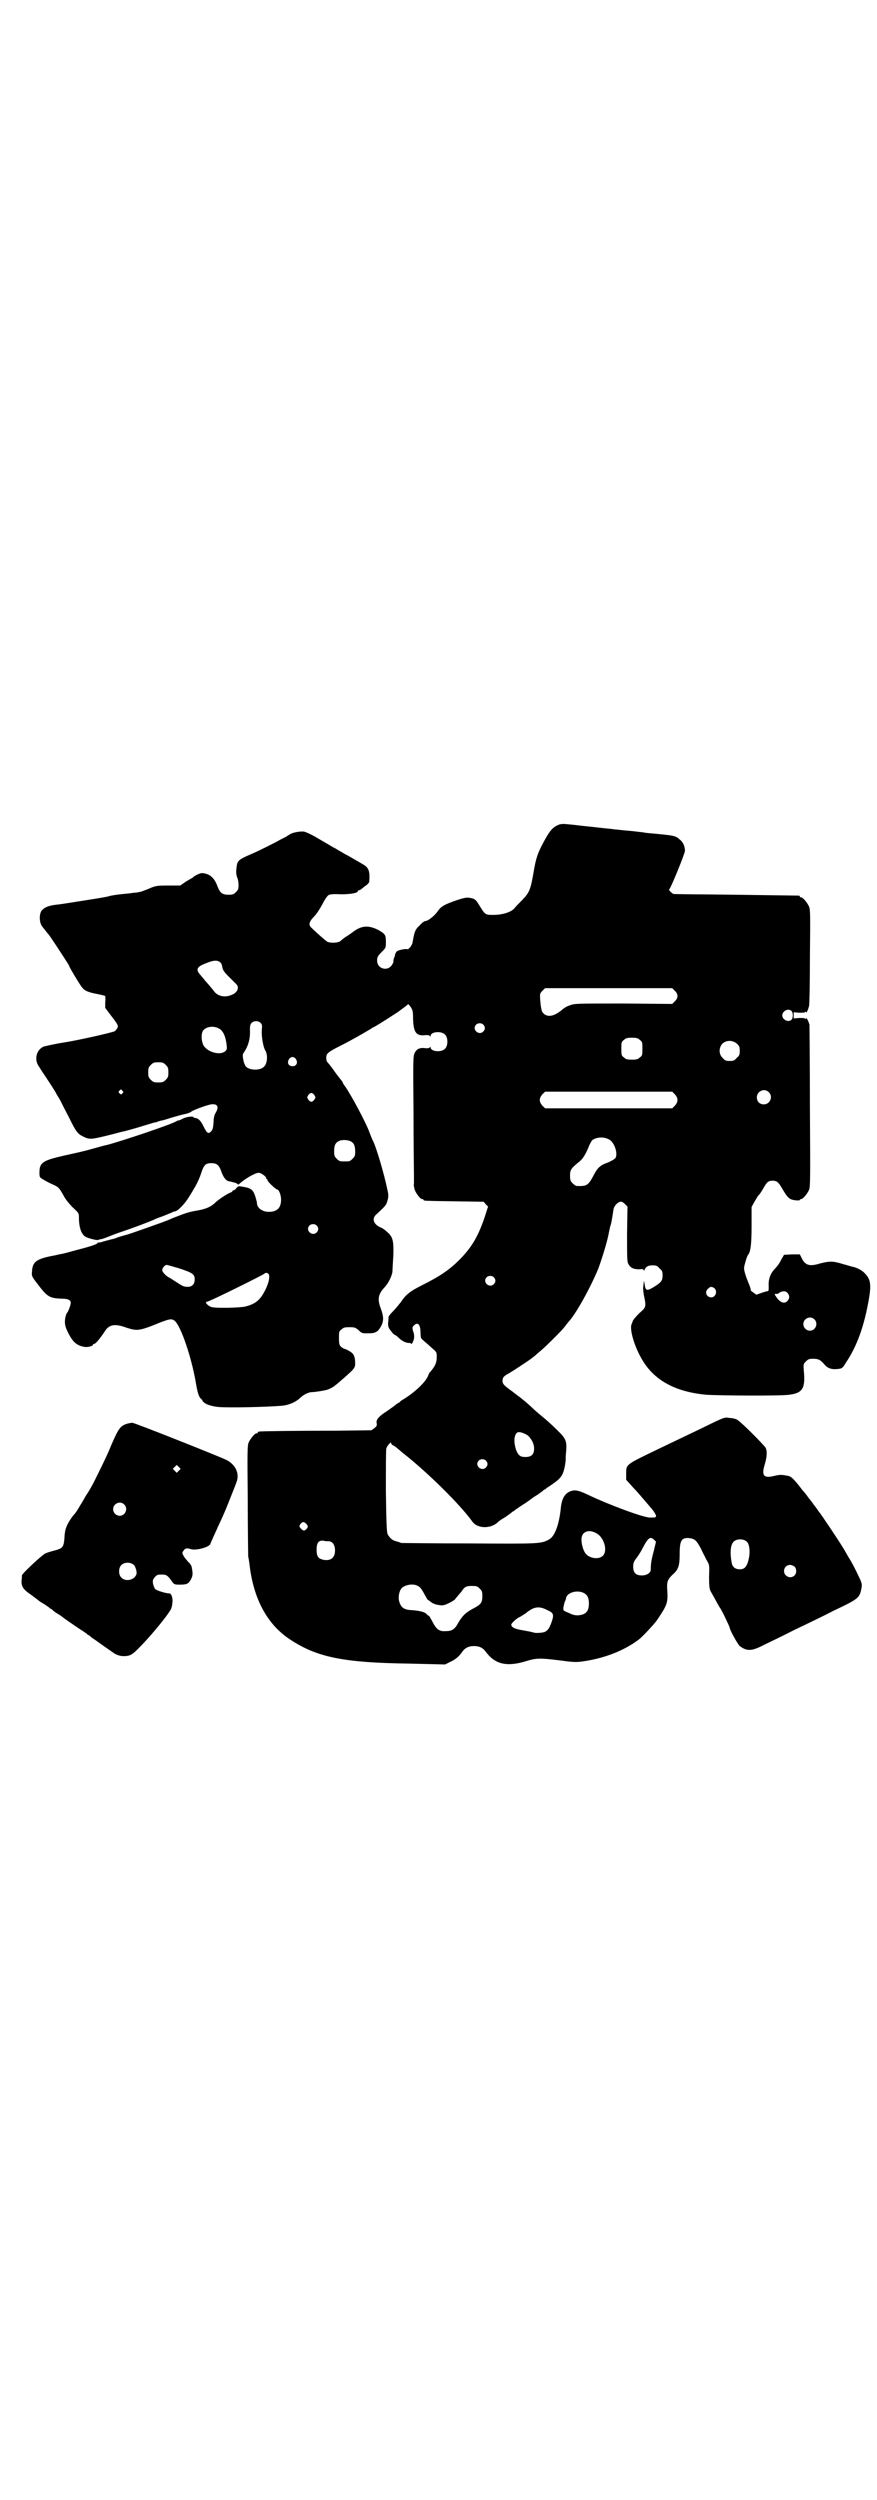 <?xml version="1.0" standalone="no"?>
<!DOCTYPE svg PUBLIC "-//W3C//DTD SVG 20010904//EN"
 "http://www.w3.org/TR/2001/REC-SVG-20010904/DTD/svg10.dtd">
<svg version="1.0" xmlns="http://www.w3.org/2000/svg"
 width="1000pt" height="2850pt" viewBox="0 0 1000 2850"
 preserveAspectRatio="xMidYMid meet">
<g transform="translate(0,2850) scale(0.5,-0.5)"
fill="#000000" stroke="none">
<path d="M1275 3820 c-15 -6 -22 -14 -39 -47 -10 -19 -14 -32 -18 -55 -8 -47
-10 -52 -27 -70 -6 -6 -14 -14 -18 -19 -8 -9 -27 -15 -49 -15 -18 0 -18 1 -31
22 -8 13 -10 15 -22 17 -7 1 -13 0 -28 -5 -29 -10 -37 -14 -45 -26 -7 -10 -22
-22 -28 -22 -2 0 -8 -4 -13 -10 -10 -9 -12 -14 -16 -38 -1 -7 -9 -18 -13 -16
-4 1 -19 -2 -23 -5 -1 -1 -3 -4 -4 -7 0 -3 -2 -7 -3 -10 -1 -4 -1 -6 -1 -6 1
0 0 -3 -2 -6 -9 -18 -35 -12 -35 8 0 7 1 10 10 19 10 10 10 10 10 23 0 16 -1
18 -16 27 -23 12 -39 11 -58 -3 -5 -4 -14 -10 -19 -13 -4 -3 -8 -6 -9 -7 -4
-6 -24 -7 -32 -3 -3 2 -23 19 -36 32 -7 6 -5 14 6 25 6 6 13 17 19 28 5 10 11
19 14 21 3 2 10 3 28 2 23 0 39 3 39 7 0 1 1 2 2 2 1 0 3 1 5 2 1 1 6 5 10 8
5 3 8 7 9 9 2 24 -1 32 -12 39 -12 7 -29 17 -38 22 -5 2 -12 7 -16 9 -4 2 -11
7 -16 9 -5 3 -20 12 -34 20 -13 8 -28 15 -33 16 -8 1 -27 -2 -33 -7 -2 -1 -5
-3 -8 -5 -2 -1 -8 -4 -12 -6 -12 -7 -48 -25 -64 -32 -35 -15 -35 -16 -37 -36
-1 -8 0 -13 2 -19 2 -4 3 -12 3 -17 0 -9 -1 -11 -6 -16 -5 -5 -7 -6 -17 -6
-14 0 -19 4 -25 19 -6 17 -15 26 -27 29 -8 2 -10 2 -19 -2 -6 -3 -10 -6 -10
-6 0 -1 -1 -2 -2 -2 -1 0 -7 -4 -14 -8 l-13 -9 -28 0 c-27 0 -29 -1 -43 -7 -8
-3 -17 -7 -19 -7 -2 -1 -6 -1 -9 -2 -3 0 -11 -1 -18 -2 -21 -2 -30 -3 -40 -5
-5 -1 -11 -3 -13 -3 -9 -2 -42 -7 -48 -8 -38 -6 -56 -9 -67 -10 -15 -2 -23 -5
-30 -12 -7 -7 -7 -28 0 -37 3 -4 10 -13 16 -20 9 -13 19 -28 39 -59 4 -6 7
-11 7 -12 0 -2 25 -44 29 -48 6 -8 13 -11 33 -15 10 -2 19 -4 20 -5 0 -1 1 -7
0 -14 l0 -13 15 -20 c14 -18 15 -21 13 -25 -1 -3 -4 -6 -6 -8 -5 -3 -84 -21
-117 -26 -20 -3 -40 -8 -45 -9 -17 -7 -23 -30 -11 -46 3 -5 9 -14 13 -20 18
-27 26 -40 26 -41 0 0 4 -7 9 -15 4 -8 13 -26 20 -39 16 -33 20 -38 32 -44 16
-8 19 -7 64 4 15 4 30 8 32 8 3 1 19 5 35 10 17 5 32 10 34 10 2 0 5 1 6 2 1
0 4 1 7 2 4 0 15 4 25 7 11 3 24 7 30 8 6 1 13 4 15 6 4 3 33 14 44 16 15 2
19 -5 11 -19 -3 -4 -5 -12 -5 -22 -1 -13 -2 -17 -6 -21 -6 -6 -9 -4 -17 12 -6
13 -12 18 -18 19 -2 0 -4 0 -4 1 0 4 -17 2 -26 -3 -5 -3 -10 -4 -10 -4 0 1 -1
0 -3 -1 -7 -6 -129 -47 -161 -55 -2 0 -12 -3 -23 -6 -28 -8 -38 -10 -74 -18
-48 -11 -55 -16 -55 -38 0 -11 0 -11 8 -16 5 -3 14 -8 21 -11 14 -6 16 -8 26
-26 4 -8 13 -19 21 -27 14 -13 14 -13 14 -24 0 -15 3 -30 9 -37 3 -5 7 -7 17
-10 7 -2 15 -4 18 -3 3 1 6 2 8 2 2 0 14 5 27 10 13 5 29 10 34 12 12 4 44 16
58 22 3 2 12 5 20 8 8 3 17 7 20 8 3 2 7 3 8 3 7 1 23 18 32 33 4 6 11 18 15
25 4 7 10 20 13 30 6 18 10 22 23 22 12 0 17 -4 22 -17 4 -13 11 -23 17 -24
10 -2 21 -5 21 -7 0 -1 1 -1 3 0 14 13 37 26 45 26 6 0 19 -10 17 -13 -1 0 -1
-1 1 -1 1 0 2 -1 2 -3 0 -3 19 -21 22 -21 4 0 9 -13 9 -23 0 -19 -9 -28 -28
-28 -15 0 -27 9 -27 20 0 2 -2 9 -4 16 -5 14 -9 18 -27 21 -11 2 -12 2 -16 -3
-2 -3 -5 -5 -7 -5 -1 0 -2 -1 -2 -2 0 -1 -2 -2 -4 -3 -7 -2 -26 -15 -33 -21
-11 -11 -21 -16 -43 -20 -19 -3 -27 -6 -53 -16 -2 -1 -6 -2 -9 -4 -14 -6 -99
-36 -102 -36 -1 0 -7 -2 -14 -4 -6 -2 -13 -5 -15 -5 -5 -1 -15 -4 -23 -6 -4
-2 -9 -2 -10 -2 -2 1 -2 1 -1 0 1 -3 -13 -8 -48 -17 -18 -5 -33 -9 -35 -9 -2
0 -12 -3 -24 -5 -34 -7 -42 -14 -43 -35 -1 -10 -1 -11 13 -29 22 -29 27 -32
55 -33 16 0 22 -4 20 -12 -1 -6 -6 -18 -7 -19 -3 -2 -6 -13 -6 -22 0 -7 2 -14
7 -24 11 -22 20 -30 38 -33 8 -1 19 2 19 5 0 1 1 2 3 2 3 0 13 12 23 27 10 17
23 20 50 10 25 -8 29 -8 78 12 21 8 26 9 33 3 14 -13 37 -81 47 -137 4 -25 7
-34 11 -39 2 -1 4 -4 5 -6 4 -7 18 -12 36 -14 29 -2 111 0 146 3 17 2 32 9 43
20 7 6 17 11 25 11 6 0 25 3 33 5 4 1 17 7 20 11 2 1 10 8 18 15 25 22 27 24
27 35 0 10 -2 19 -7 23 -3 3 -15 10 -19 10 -1 1 -5 3 -7 5 -3 3 -4 7 -4 19 0
14 0 16 6 20 4 4 7 5 18 5 12 0 14 -1 21 -7 7 -7 8 -7 21 -7 18 0 23 3 31 18
5 11 5 20 -1 37 -9 23 -7 34 9 51 8 9 16 25 17 35 0 5 1 20 2 36 1 34 -1 43
-14 54 -4 4 -11 9 -14 10 -17 7 -22 20 -11 30 23 21 23 22 26 33 2 7 2 12 0
21 -8 39 -26 100 -34 115 -2 4 -5 12 -7 17 -7 21 -43 88 -56 106 -3 4 -5 7 -5
8 0 1 -1 2 -2 4 -1 1 -9 11 -17 22 -8 12 -16 21 -17 22 -1 1 -2 5 -2 9 0 10 3
13 35 29 22 11 48 26 68 38 2 2 5 3 7 4 4 2 25 15 54 34 12 9 22 16 22 17 0 2
3 -1 6 -5 5 -8 6 -10 6 -28 1 -31 7 -40 29 -37 5 0 8 0 9 -2 2 -2 2 -2 2 0 0
10 25 12 33 3 7 -7 7 -25 0 -32 -8 -9 -33 -7 -33 3 0 2 0 2 -2 0 -1 -2 -4 -2
-9 -2 -13 2 -20 -1 -25 -10 -4 -8 -4 -11 -3 -135 0 -69 1 -134 1 -145 0 -10 0
-19 0 -20 -1 0 0 -5 1 -10 2 -9 13 -24 18 -24 2 0 3 -1 3 -2 0 -2 2 -2 71 -3
l66 -1 5 -6 5 -5 -8 -25 c-15 -44 -30 -69 -58 -97 -22 -22 -44 -37 -82 -56
-30 -15 -39 -22 -51 -40 -4 -5 -12 -15 -17 -20 -6 -6 -11 -12 -11 -14 0 -2 0
-8 -1 -14 0 -8 1 -11 7 -18 3 -5 8 -9 9 -9 1 0 5 -3 8 -6 7 -7 16 -12 24 -12
3 0 5 -1 5 -2 0 -2 1 0 3 3 4 8 5 16 1 26 -2 8 -2 9 2 13 9 9 15 2 15 -17 0
-7 1 -12 2 -13 1 -1 5 -5 10 -9 5 -4 12 -11 17 -15 8 -7 8 -8 8 -19 0 -12 -4
-20 -14 -32 -2 -2 -5 -6 -5 -8 -5 -15 -30 -39 -58 -56 -4 -2 -7 -5 -7 -5 0 -1
-2 -2 -4 -3 -2 -1 -5 -3 -7 -5 -2 -2 -10 -7 -18 -13 -19 -12 -26 -20 -24 -28
1 -5 0 -7 -5 -11 l-7 -5 -80 -1 c-87 0 -173 -1 -176 -2 -2 0 -3 -1 -3 -2 0 -1
-1 -2 -3 -2 -4 0 -14 -12 -18 -21 -3 -8 -3 -21 -2 -131 0 -68 1 -126 1 -129 1
-3 2 -11 3 -18 9 -79 41 -138 94 -172 61 -40 122 -52 270 -54 l82 -2 12 6 c11
5 20 12 28 24 6 8 14 12 26 12 12 0 20 -4 26 -12 21 -29 47 -36 91 -23 25 8
33 8 81 2 29 -4 36 -4 50 -2 50 7 95 25 128 50 10 8 35 35 42 45 22 33 24 38
23 63 -2 24 0 28 12 40 13 11 16 20 16 47 0 31 4 38 23 36 12 -2 15 -5 25 -23
4 -9 11 -22 14 -28 6 -10 6 -11 5 -37 0 -21 1 -27 3 -32 12 -21 19 -35 22 -39
4 -5 22 -43 22 -45 0 -5 19 -39 23 -42 16 -12 27 -12 54 2 12 6 42 20 67 33
25 12 67 32 94 46 55 26 58 29 62 48 2 10 2 12 -2 22 -6 13 -18 38 -26 50 -3
5 -9 16 -14 24 -11 18 -49 75 -55 82 -2 3 -7 10 -11 15 -4 6 -8 11 -9 12 -1 1
-4 5 -6 8 -2 3 -5 6 -6 8 -1 1 -6 6 -10 12 -15 19 -21 25 -28 26 -15 3 -18 3
-31 0 -24 -6 -30 0 -22 26 5 17 6 30 2 38 -4 7 -58 61 -65 64 -3 2 -11 4 -17
4 -12 2 -10 3 -65 -24 -48 -23 -65 -31 -94 -45 -79 -38 -77 -36 -77 -58 l0
-14 10 -11 c6 -7 11 -12 12 -13 2 -2 27 -31 37 -43 5 -6 9 -13 9 -15 0 -4 -1
-4 -13 -4 -14 -1 -96 30 -138 50 -25 12 -33 14 -44 10 -13 -5 -20 -17 -22 -38
-4 -39 -14 -65 -27 -72 -18 -10 -22 -10 -182 -9 -83 0 -153 1 -155 1 -2 1 -8
3 -12 4 -8 2 -14 7 -19 16 -2 4 -3 24 -4 98 0 51 0 95 1 97 1 6 11 17 11 13 0
-2 2 -5 6 -6 3 -2 7 -5 9 -7 3 -2 8 -7 12 -10 55 -43 131 -118 158 -156 12
-17 43 -17 59 -1 1 1 6 5 13 9 7 4 14 10 16 11 2 2 4 4 5 4 1 0 3 1 4 3 2 1
10 7 18 12 8 5 15 10 16 11 1 0 6 5 13 9 7 4 14 10 16 11 2 2 4 4 5 4 1 0 3 1
4 3 2 1 8 5 15 10 17 12 22 18 26 35 2 8 3 17 3 19 0 2 0 11 1 19 2 24 0 30
-20 49 -9 9 -24 23 -34 31 -10 8 -20 17 -22 19 -4 4 -15 14 -24 21 -2 2 -12 9
-22 17 -21 15 -23 18 -23 25 0 7 3 11 15 17 10 6 53 34 55 37 1 0 6 5 12 10
15 12 50 47 59 58 4 5 9 12 12 15 17 20 49 78 66 120 9 25 21 64 24 83 1 4 2
10 3 13 2 5 3 11 7 37 1 8 9 17 16 18 2 1 6 -1 10 -5 l6 -6 -1 -62 c0 -56 0
-63 3 -69 5 -9 12 -12 25 -12 8 1 10 0 10 -2 0 -2 1 -2 2 1 3 7 8 10 18 10 9
0 11 -1 16 -7 6 -5 7 -7 7 -16 0 -12 -3 -16 -21 -27 -15 -9 -18 -8 -20 7 -1 7
-2 9 -2 5 0 -3 -1 -8 -1 -11 -1 -2 0 -10 1 -17 6 -29 6 -29 -10 -43 -7 -7 -14
-15 -15 -18 -1 -3 -2 -6 -3 -8 -4 -12 6 -47 21 -74 27 -51 76 -79 149 -86 28
-2 172 -3 190 0 31 4 37 15 33 56 -1 13 -1 14 5 20 5 5 7 6 16 6 12 0 17 -2
27 -14 8 -9 18 -11 32 -9 7 1 9 2 16 14 25 37 42 83 53 148 5 31 3 43 -10 56
-5 6 -17 12 -24 14 -3 0 -14 4 -26 7 -22 7 -30 7 -53 1 -23 -7 -33 -4 -41 13
l-4 8 -18 0 -18 -1 -7 -12 c-3 -7 -10 -16 -15 -21 -10 -11 -14 -24 -13 -39 0
-9 0 -11 -3 -11 -2 0 -8 -2 -14 -4 l-11 -4 -7 5 c-4 3 -7 5 -6 6 1 0 -2 9 -6
18 -2 5 -5 13 -7 20 -3 11 -3 12 1 26 2 8 5 15 6 16 6 7 8 26 8 67 l0 42 6 11
c3 5 7 12 9 15 3 2 8 10 12 17 8 14 11 17 21 17 9 0 13 -3 20 -15 10 -17 14
-23 21 -27 6 -3 21 -4 21 -2 0 1 1 2 3 2 4 0 14 12 18 21 3 7 3 28 2 190 0
100 -1 184 -1 187 -4 12 -7 16 -8 14 -1 -2 -2 -2 -2 -1 0 2 -4 2 -13 2 l-13
-1 0 7 0 7 13 -1 c9 0 13 0 13 2 0 1 1 1 2 -1 1 -2 4 3 7 14 1 3 2 53 2 112 1
94 1 108 -2 115 -4 9 -14 21 -18 21 -2 0 -3 1 -3 2 0 1 -1 2 -2 2 -2 0 -67 1
-145 2 -78 1 -142 1 -142 2 0 0 -3 2 -6 5 -3 3 -4 5 -3 5 3 1 36 82 36 88 0
10 -4 20 -12 26 -10 9 -11 9 -76 15 -6 1 -12 2 -14 2 -2 0 -14 2 -28 3 -13 1
-27 3 -31 3 -3 1 -19 2 -35 4 -16 2 -40 4 -54 6 -29 3 -29 3 -37 1z m-773
-314 c3 -2 4 -6 5 -11 1 -6 3 -10 14 -21 8 -8 16 -16 18 -18 7 -7 3 -19 -10
-24 -15 -7 -32 -4 -41 8 -5 7 -20 24 -22 26 0 1 -4 5 -8 10 -13 14 -10 20 15
29 15 6 23 6 29 1z m1037 -65 c8 -8 8 -16 0 -24 l-6 -6 -111 1 c-109 0 -111 0
-122 -4 -7 -2 -15 -7 -19 -11 -16 -13 -30 -17 -40 -9 -6 5 -7 10 -9 31 -1 15
-1 16 5 22 l6 6 145 0 145 0 6 -6z m266 -46 c4 -4 4 -16 0 -20 -7 -7 -21 0
-21 10 0 10 14 17 21 10z m-1211 -27 c4 -4 4 -6 3 -17 -1 -13 3 -38 8 -46 6
-10 5 -30 -3 -37 -8 -9 -32 -9 -41 0 -2 2 -5 9 -6 15 -2 11 -2 13 1 17 10 15
15 31 14 52 0 10 1 13 4 16 5 5 15 5 20 0z m508 -4 c5 -5 5 -11 0 -16 -10 -10
-27 5 -16 16 4 4 12 4 16 0z m-601 -10 c9 -6 14 -19 16 -38 1 -9 0 -10 -5 -14
-12 -8 -37 -1 -47 13 -6 10 -7 27 -2 35 7 10 26 12 38 4z m958 -25 c6 -4 6 -6
6 -20 0 -14 0 -16 -6 -20 -4 -4 -7 -5 -18 -5 -11 0 -14 1 -18 5 -6 4 -6 6 -6
20 0 14 0 16 6 20 4 4 7 5 18 5 11 0 14 -1 18 -5z m222 -9 c5 -5 6 -7 6 -16 0
-9 -1 -11 -7 -16 -5 -6 -7 -7 -16 -7 -9 0 -11 1 -16 7 -9 8 -9 23 -1 32 9 9
24 9 34 0z m-1006 -35 c5 -8 1 -16 -8 -16 -9 0 -13 8 -8 16 2 3 5 5 8 5 3 0 6
-2 8 -5z m-297 -13 c5 -5 6 -7 6 -17 0 -10 -1 -12 -6 -17 -5 -5 -7 -6 -17 -6
-10 0 -12 1 -17 6 -5 5 -6 7 -6 17 0 10 1 12 6 17 5 5 7 6 17 6 10 0 12 -1 17
-6z m-99 -59 c3 -3 3 -3 0 -6 -3 -3 -3 -3 -6 0 -3 2 -3 3 -1 6 4 4 4 4 7 0z
m1474 -3 c11 -10 3 -28 -11 -28 -9 0 -16 6 -16 16 0 14 17 22 27 12z m-214 -5
c8 -9 8 -17 0 -26 l-6 -6 -145 0 -145 0 -6 6 c-8 9 -8 17 0 26 l6 6 145 0 145
0 6 -6z m-822 -2 c3 -5 3 -5 0 -10 -2 -3 -5 -5 -7 -5 -2 0 -5 2 -7 5 -3 5 -3
5 0 10 2 3 5 5 7 5 2 0 5 -2 7 -5z m672 -101 c13 -7 21 -34 14 -43 -2 -2 -10
-7 -18 -10 -17 -6 -23 -12 -33 -32 -11 -20 -15 -22 -37 -21 -2 0 -6 3 -9 6 -5
5 -6 7 -6 18 0 13 2 16 23 33 7 6 14 18 21 36 3 6 6 12 9 13 11 6 25 6 36 0z
m-588 -5 c7 -4 9 -11 9 -23 0 -9 -1 -11 -6 -16 -6 -6 -7 -6 -18 -6 -11 0 -12
0 -18 6 -5 5 -6 7 -6 17 0 14 3 20 12 24 8 3 21 2 27 -2z m-79 -191 c5 -5 5
-11 0 -16 -10 -10 -27 5 -16 16 4 4 12 4 16 0z m-313 -98 c30 -10 35 -13 35
-25 0 -11 -6 -17 -16 -17 -8 0 -11 1 -26 11 -5 3 -12 8 -16 10 -8 4 -16 13
-16 17 0 5 6 12 10 12 2 0 15 -4 29 -8z m203 -12 c4 -5 2 -18 -6 -35 -12 -25
-23 -34 -47 -40 -15 -3 -68 -4 -77 -1 -9 3 -16 12 -10 12 5 0 126 60 131 64 3
3 6 2 9 0z m514 -8 c5 -5 5 -11 0 -16 -10 -10 -27 5 -16 16 4 4 12 4 16 0z
m503 -25 c8 -7 3 -21 -7 -21 -11 0 -16 13 -7 20 5 5 8 5 14 1z m167 -11 c5 -6
5 -12 0 -18 -7 -8 -18 -4 -27 11 -3 4 -3 5 0 5 2 0 3 0 4 0 0 -1 2 1 5 3 7 4
14 4 18 -1z m61 -60 c10 -9 3 -26 -10 -26 -8 0 -15 7 -15 15 0 13 16 20 25 11z
m-651 -267 c8 -9 12 -18 12 -28 0 -13 -6 -19 -20 -19 -12 0 -16 4 -21 16 -6
18 -5 35 3 40 4 3 20 -3 26 -9z m-98 -55 c5 -5 5 -11 0 -16 -10 -10 -27 5 -16
16 4 4 12 4 16 0z m-410 -144 c5 -5 5 -8 1 -12 -5 -5 -7 -5 -13 1 -4 5 -4 5
-1 10 5 6 8 6 13 1z m664 -23 c16 -10 24 -39 13 -50 -10 -10 -33 -6 -41 7 -5
8 -8 21 -8 30 0 18 17 25 36 13z m130 -14 l4 -4 -5 -21 c-5 -18 -7 -29 -7 -43
0 -7 -9 -13 -20 -13 -14 0 -20 6 -20 20 0 8 1 11 7 19 4 5 11 16 15 24 12 23
17 27 26 18z m211 -4 c6 -5 8 -22 5 -37 -4 -19 -9 -26 -21 -26 -10 0 -16 5
-18 13 -5 25 -3 43 4 50 7 7 23 7 30 0z m-954 1 c9 0 15 -8 15 -21 0 -17 -10
-25 -28 -21 -11 3 -14 8 -14 23 0 16 5 22 17 20 2 -1 7 -1 10 -1z m1063 -58
c5 -5 5 -15 0 -20 -9 -9 -24 -2 -24 10 0 8 6 14 14 14 3 0 8 -2 10 -4z m-861
-43 c7 -3 10 -7 17 -20 4 -7 7 -13 8 -13 1 0 3 -2 6 -4 3 -3 10 -6 16 -7 12
-2 13 -2 26 4 8 4 14 8 14 9 0 0 2 3 5 6 2 3 7 8 10 12 6 10 11 12 21 12 13 0
14 0 20 -6 5 -5 6 -7 6 -17 0 -15 -3 -19 -20 -28 -17 -9 -25 -16 -35 -33 -8
-15 -14 -19 -29 -19 -14 -1 -21 4 -30 22 -4 7 -7 13 -8 13 -1 0 -4 2 -6 5 -5
4 -17 7 -35 8 -16 1 -23 6 -27 21 -2 9 0 22 6 29 7 7 24 11 35 6z m382 -18 c7
-4 10 -11 10 -23 0 -19 -8 -26 -26 -27 -7 0 -13 2 -21 6 -12 5 -12 5 -11 13 1
4 2 10 3 12 1 2 3 6 3 9 3 13 28 19 42 10z m-85 -38 c14 -6 16 -10 10 -27 -5
-14 -8 -19 -16 -23 -7 -2 -20 -3 -26 -1 -2 1 -13 3 -24 5 -19 3 -26 7 -26 13
0 3 13 15 19 17 2 1 8 5 13 8 19 16 31 18 50 8z"/>
<path d="M290 2454 c-16 -5 -20 -11 -38 -53 -5 -13 -17 -38 -26 -56 -14 -29
-20 -40 -30 -55 -2 -3 -7 -13 -13 -22 -5 -9 -11 -18 -13 -20 -6 -6 -17 -23
-19 -31 -2 -4 -4 -15 -4 -24 -2 -21 -4 -23 -22 -28 -8 -2 -18 -5 -22 -7 -9 -5
-53 -46 -53 -50 0 -2 0 -7 -1 -13 0 -13 4 -19 23 -32 8 -6 16 -12 17 -13 1 -1
6 -4 11 -7 5 -3 10 -7 12 -8 1 -2 3 -3 4 -3 1 0 3 -2 5 -4 2 -2 8 -6 13 -9 5
-3 9 -6 10 -7 1 -1 21 -15 39 -27 7 -4 13 -9 15 -10 1 -2 3 -3 4 -3 1 0 3 -2
5 -4 2 -2 7 -5 10 -7 8 -6 41 -29 44 -31 5 -3 13 -6 20 -6 15 0 20 2 38 21 28
28 70 80 72 89 1 3 2 8 2 11 2 9 -2 23 -7 22 -7 0 -28 6 -32 10 -2 2 -4 8 -5
12 -1 7 -1 9 4 15 5 6 7 6 16 6 10 0 13 -1 24 -17 4 -5 5 -6 16 -6 18 0 21 2
27 13 4 9 4 12 1 28 -1 3 -4 8 -8 11 -3 4 -8 9 -10 13 -4 7 -4 8 0 13 3 5 7 6
16 3 12 -4 45 5 45 13 0 0 4 9 8 18 4 9 8 17 8 18 0 0 4 8 8 17 10 22 12 27
23 55 5 13 11 27 12 31 8 19 -1 40 -22 51 -16 8 -210 85 -215 85 -3 0 -8 -1
-12 -2z m118 -107 l-5 -5 -4 4 -5 5 4 4 5 5 4 -4 5 -5 -4 -4z m-125 -77 c10
-9 3 -26 -10 -26 -8 0 -15 7 -15 15 0 13 16 20 25 11z m23 -139 c2 -2 4 -8 5
-12 1 -7 1 -9 -4 -15 -8 -8 -23 -9 -30 -1 -7 6 -7 21 -1 28 7 8 23 8 30 0z"/>
</g>
</svg>

